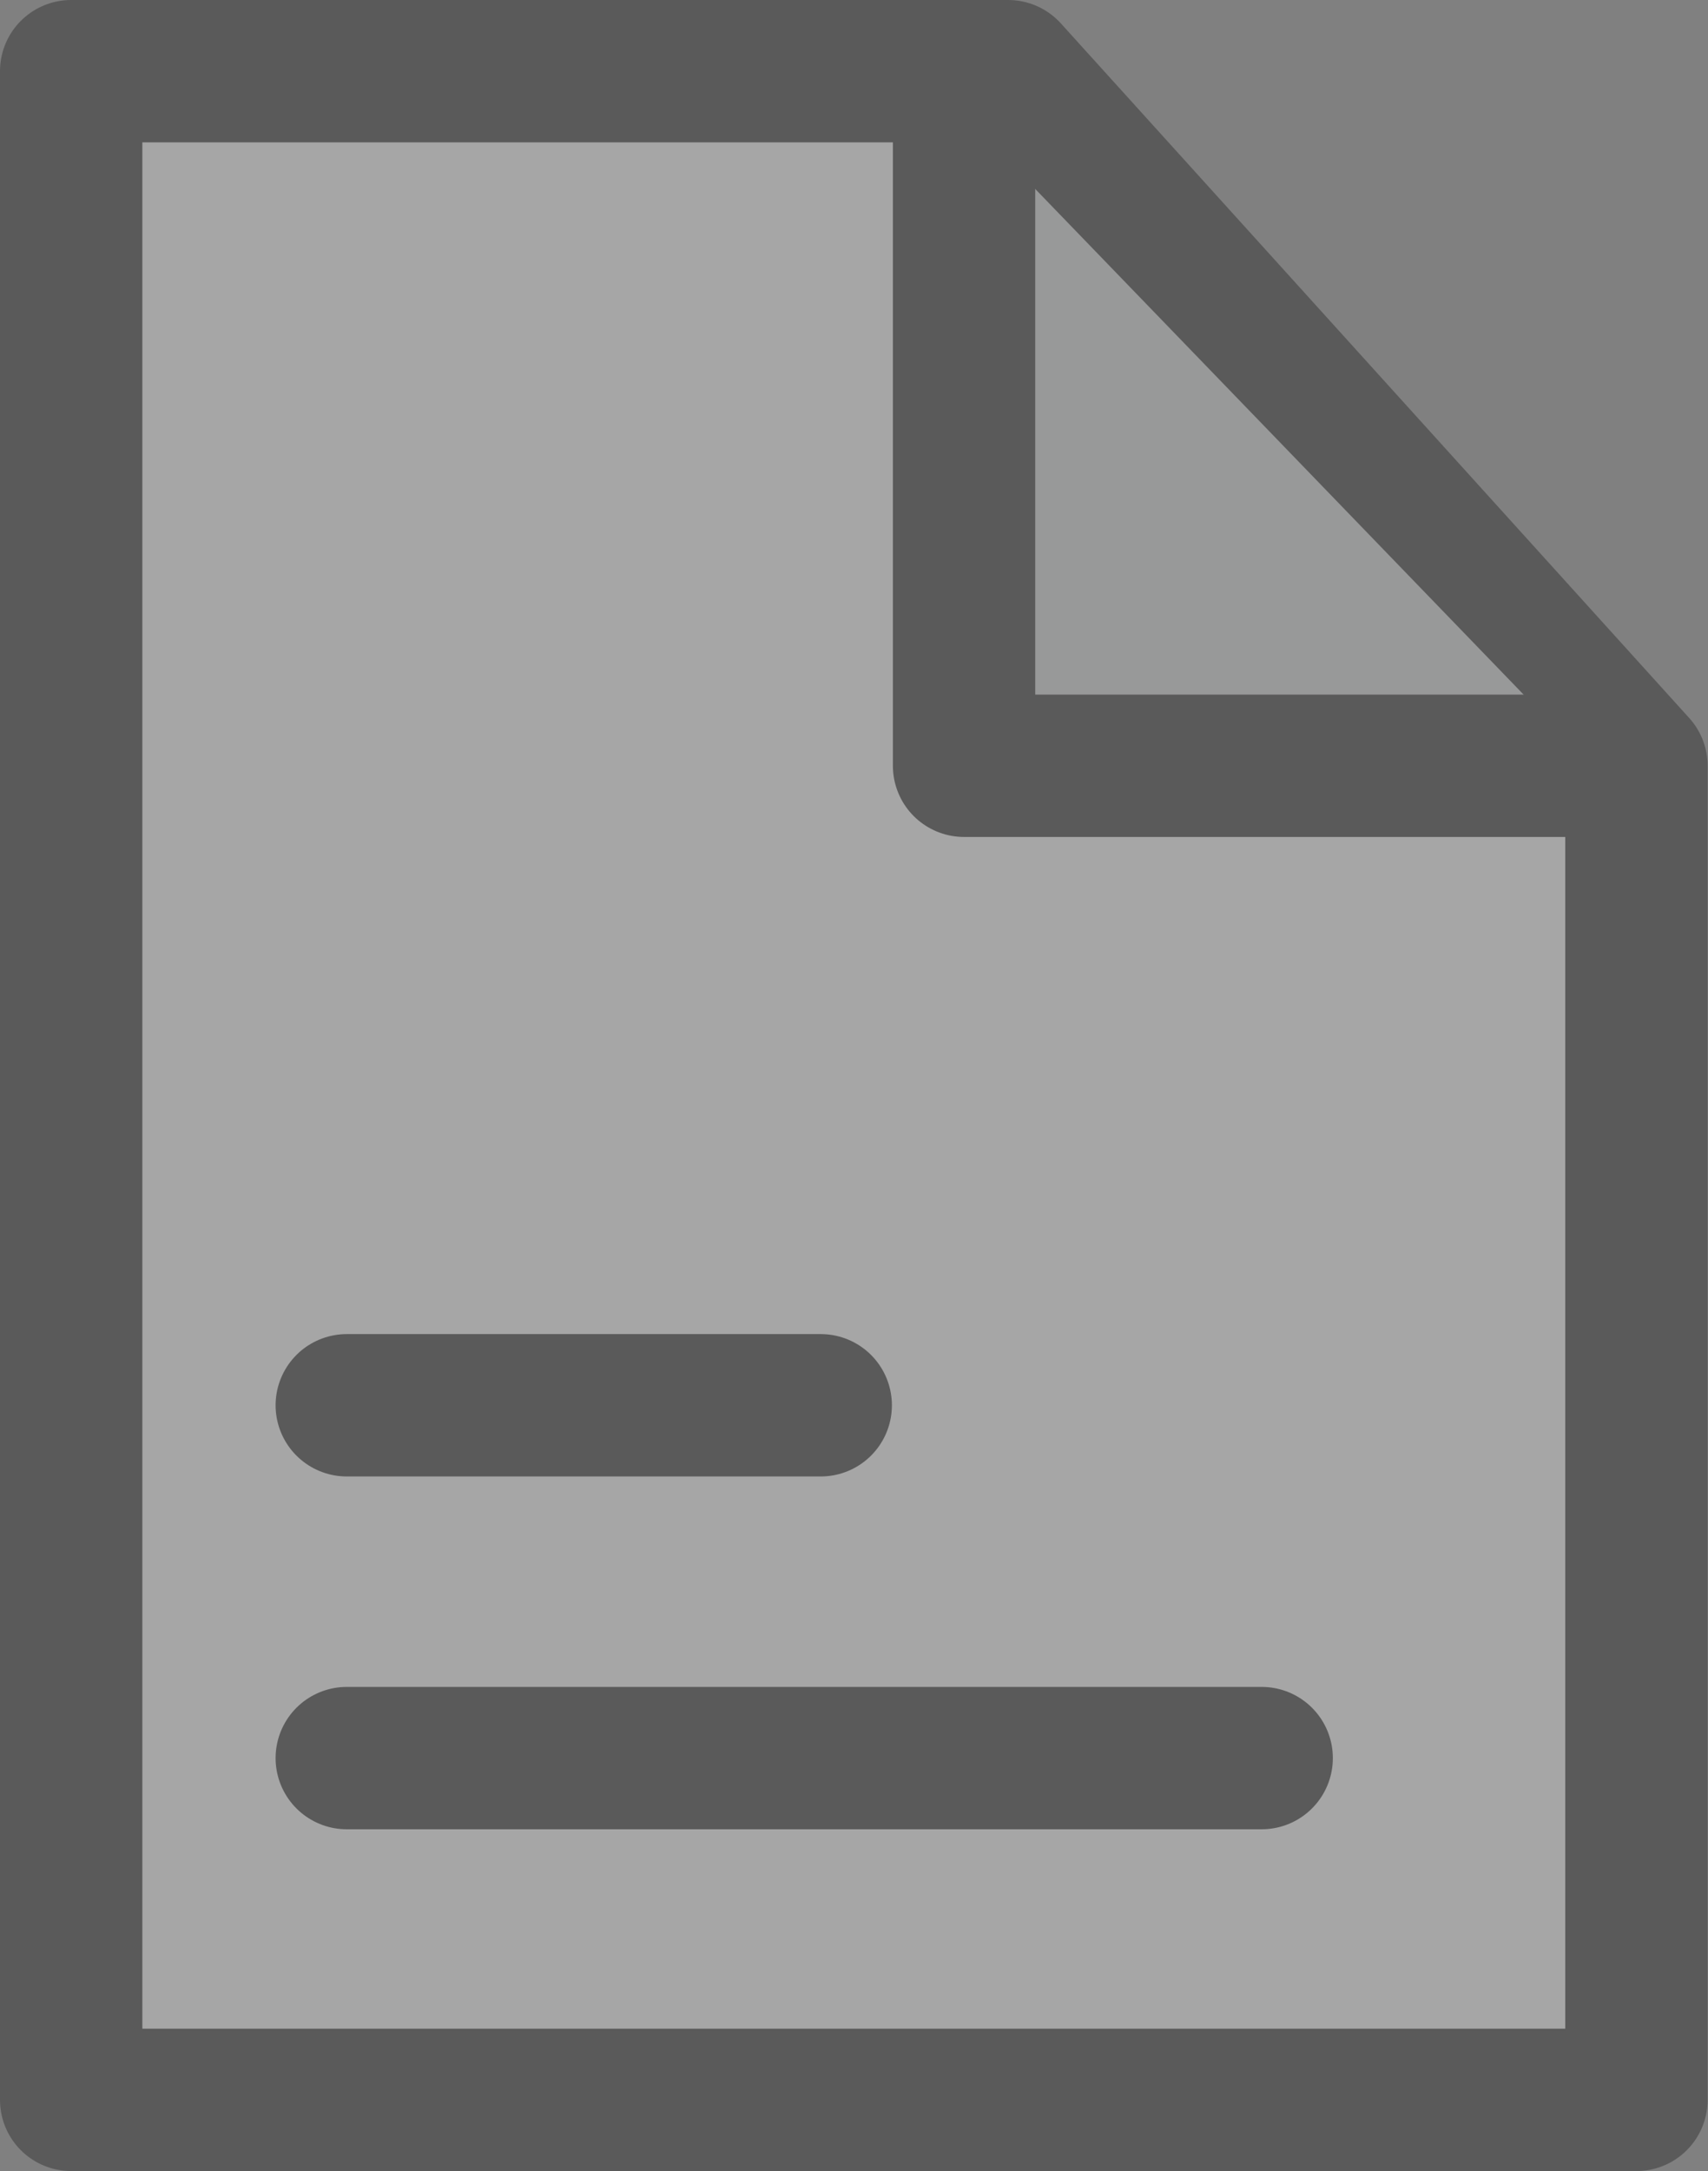 <svg width="48" height="61" viewBox="0 0 48 61" fill="none" xmlns="http://www.w3.org/2000/svg">
<rect x="0" y="0" width="48" height="61" fill="#808080" stroke="none"/>
<g opacity="0.3">
<path d="M45.989 59H2V2H28.331L45.989 21.516V59Z" fill="white" stroke="black" stroke-width="4" stroke-linecap="round" stroke-linejoin="round"/>
<path d="M27.093 3.239V21.516H44.75" fill="#D1D3D4"/>
<path d="M27.093 3.239V21.516H44.75" stroke="black" stroke-width="4" stroke-linecap="round" stroke-linejoin="round"/>
<path d="M9.745 49.397H35.457" stroke="black" stroke-width="4" stroke-linecap="round" stroke-linejoin="round"/>
<path d="M9.745 39.484H23.065" stroke="black" stroke-width="4" stroke-linecap="round" stroke-linejoin="round"/>
</g>
</svg>
